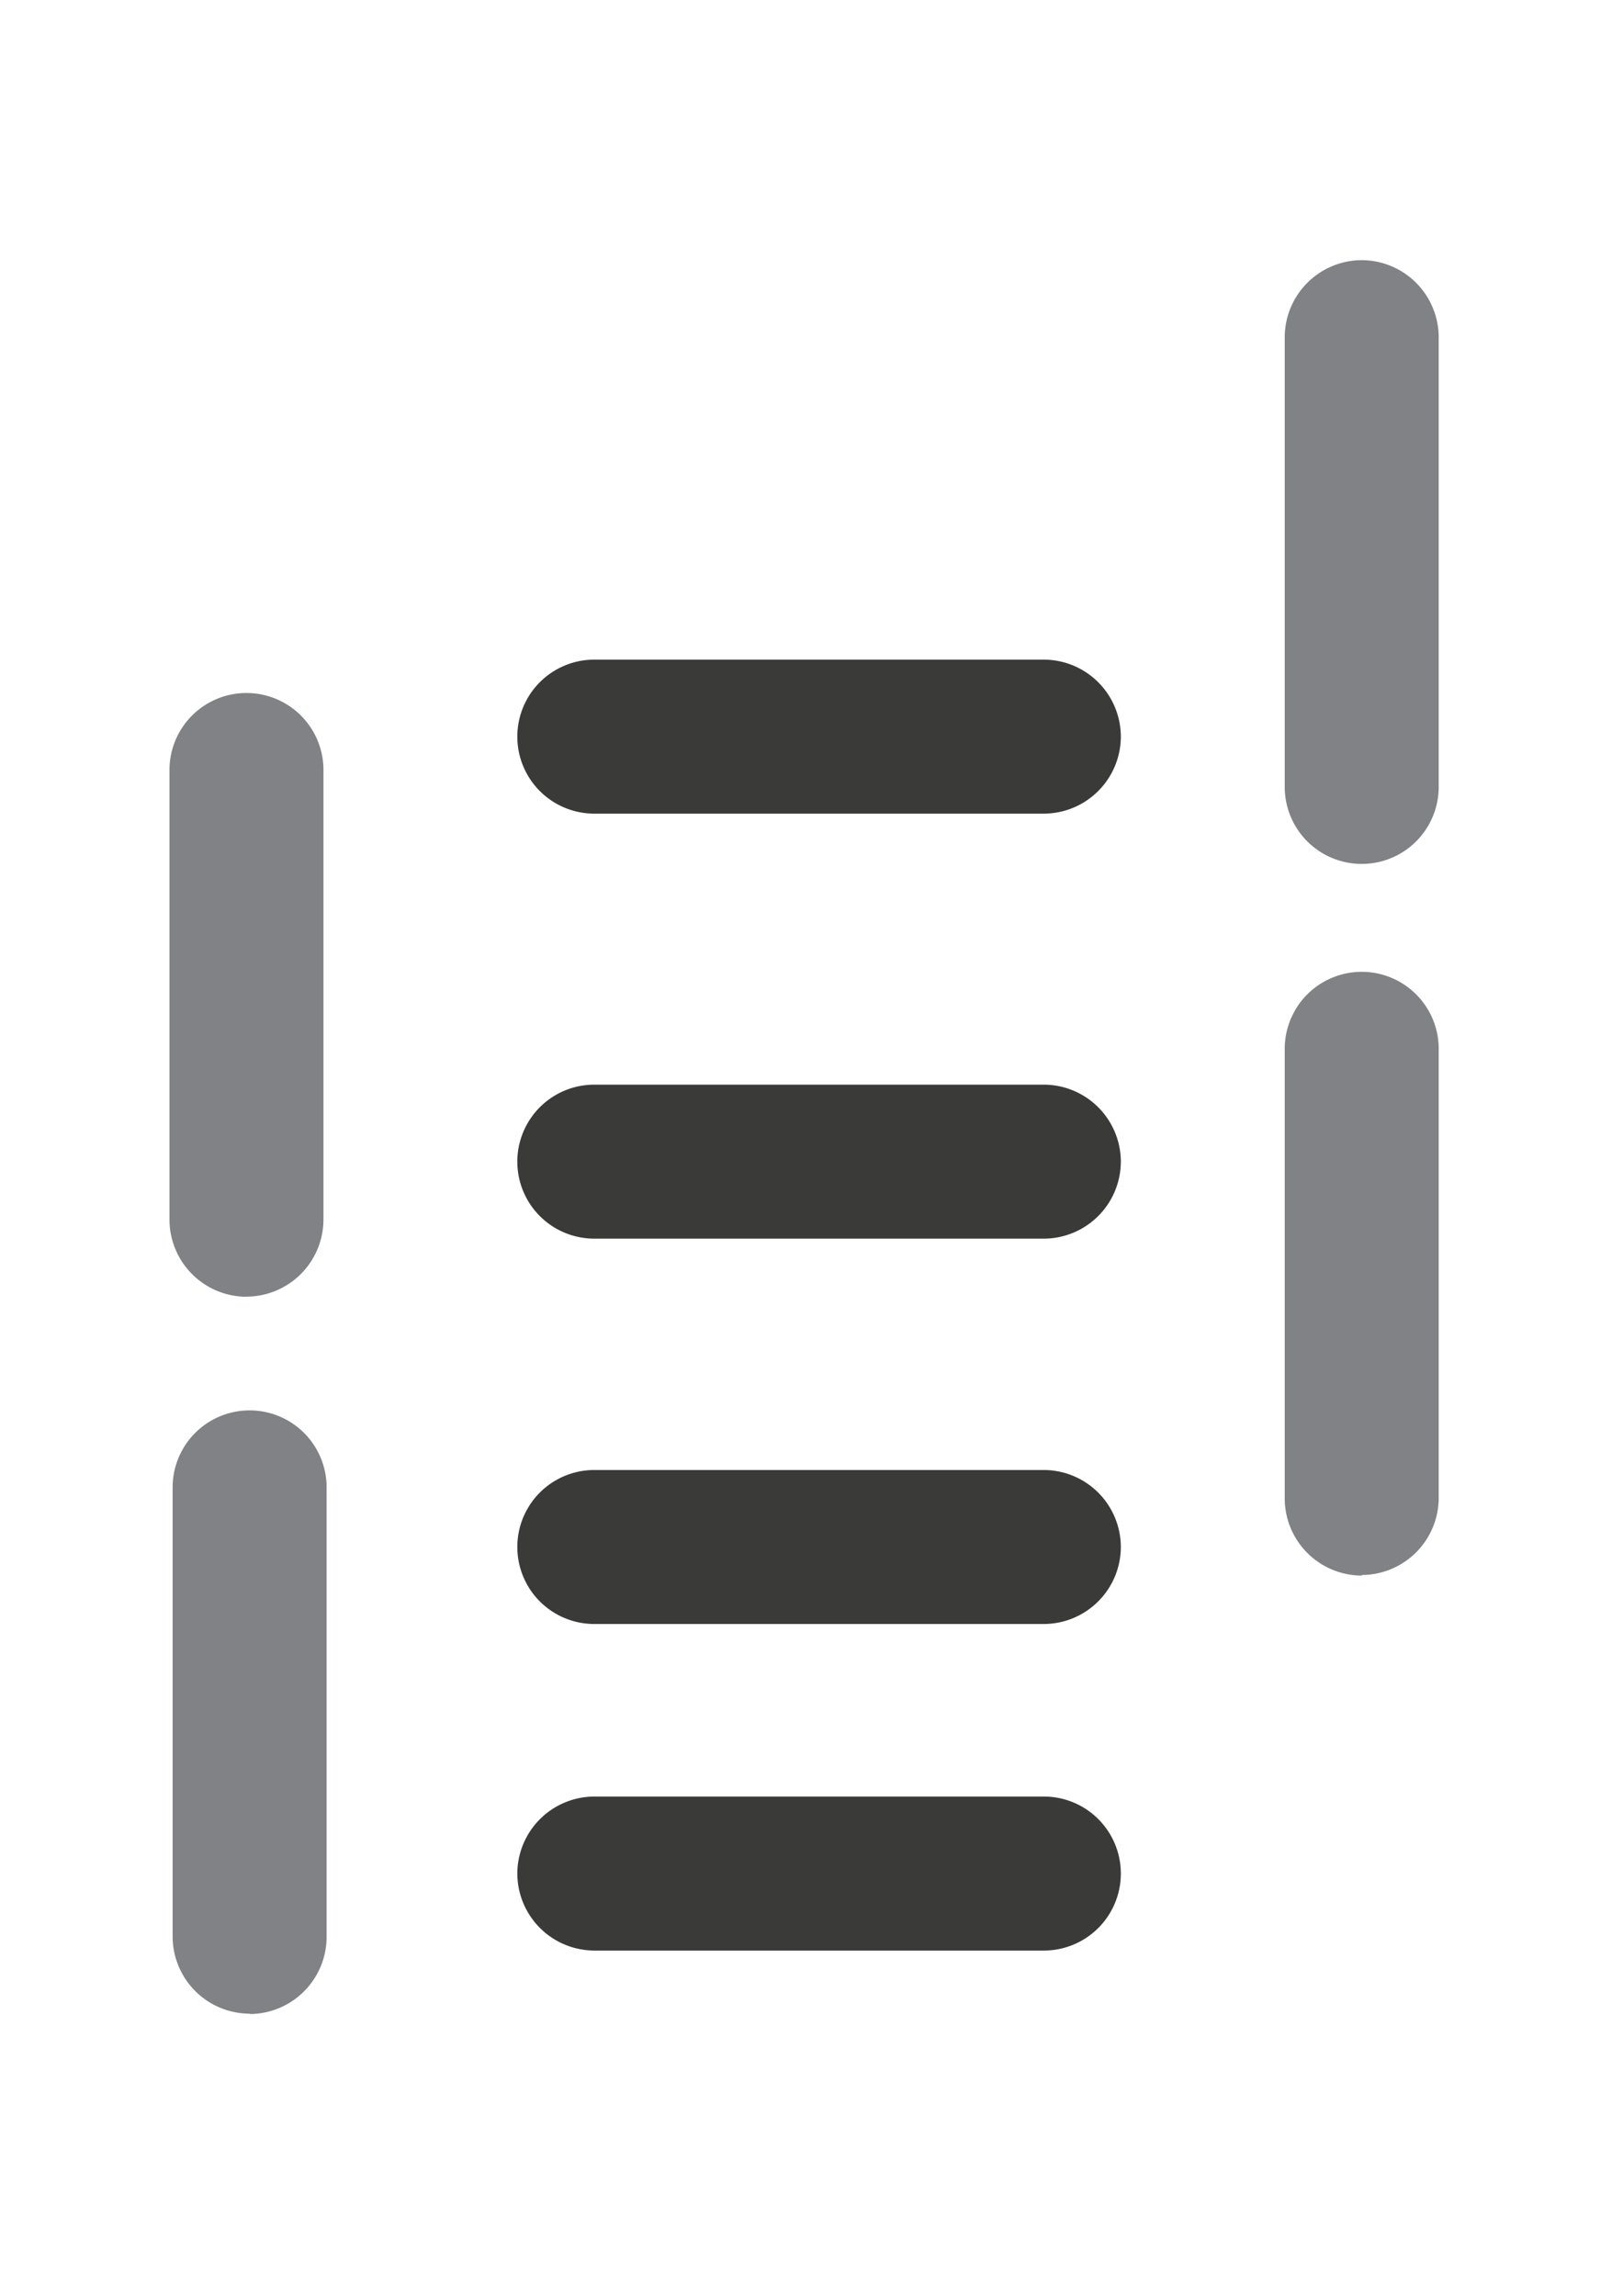 <svg xmlns="http://www.w3.org/2000/svg" viewBox="0 0 139.14 196.78"><defs><style>.cls-1{fill:#fff;}.cls-2{fill:#3a3a39;}.cls-3{fill:#808285;}</style></defs><title>Asset 73</title><g id="Layer_2" data-name="Layer 2"><g id="Layer_1-2" data-name="Layer 1"><rect class="cls-1" width="139.14" height="196.78"/><path class="cls-2" d="M44.35,160.59h0a6.62,6.62,0,0,0,6.6,6.6H89.49a6.6,6.6,0,0,0,0-13.2H50.95a6.62,6.62,0,0,0-6.6,6.6"/><path class="cls-3" d="M116.74,22.3h0a6.62,6.62,0,0,0-6.6,6.6V67.45a6.6,6.6,0,0,0,13.2,0V28.9a6.62,6.62,0,0,0-6.6-6.6"/><path class="cls-2" d="M96.09,63.14h0a6.62,6.62,0,0,0-6.6-6.6H50.95a6.6,6.6,0,0,0,0,13.2H89.49a6.62,6.62,0,0,0,6.6-6.6"/><path class="cls-2" d="M96.09,132.6h0a6.62,6.62,0,0,0-6.6-6.6H50.95a6.6,6.6,0,0,0,0,13.2H89.49a6.62,6.62,0,0,0,6.6-6.6"/><path class="cls-3" d="M21.45,172.63h0A6.62,6.62,0,0,0,28,166V127.49a6.6,6.6,0,0,0-13.2,0V166a6.62,6.62,0,0,0,6.6,6.6"/><path class="cls-3" d="M21.13,111.14h0a6.62,6.62,0,0,0,6.6-6.6V66a6.6,6.6,0,0,0-13.2,0v38.55a6.62,6.62,0,0,0,6.6,6.6"/><path class="cls-3" d="M116.74,135h0a6.62,6.62,0,0,0,6.6-6.6V89.9a6.6,6.6,0,0,0-13.2,0v38.55a6.62,6.62,0,0,0,6.6,6.6"/><path class="cls-2" d="M96.09,99.57h0a6.62,6.62,0,0,0-6.6-6.6H50.95a6.6,6.6,0,0,0,0,13.2H89.49a6.62,6.62,0,0,0,6.6-6.6"/></g></g></svg>